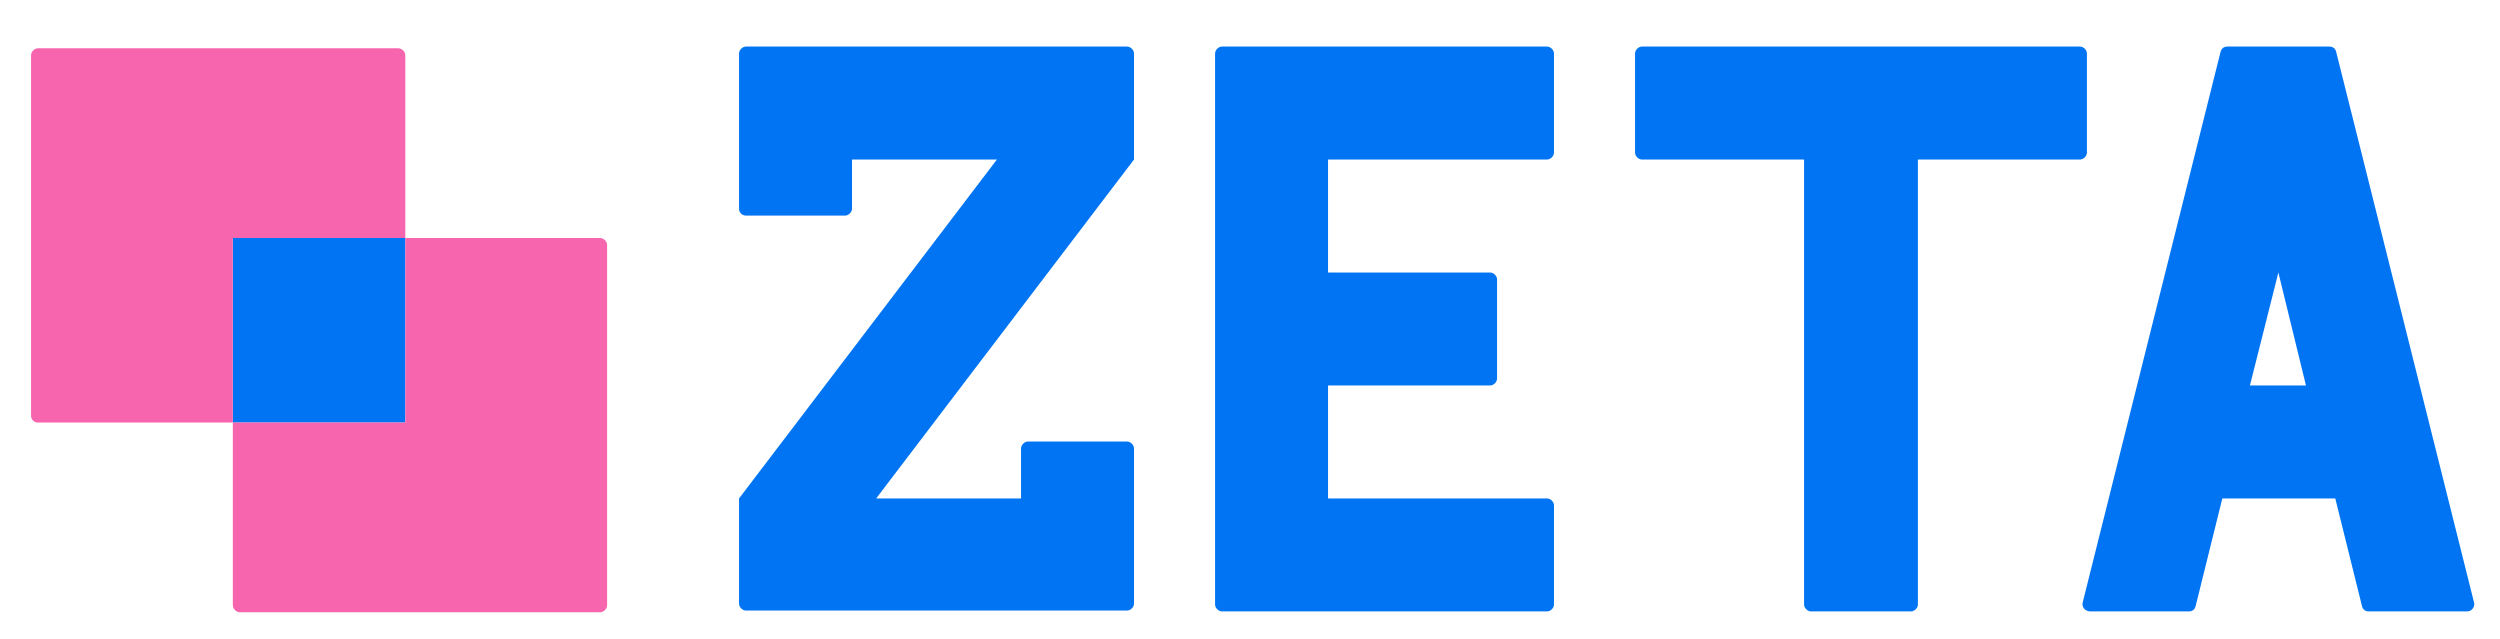 <?xml version="1.0" encoding="utf-8"?>
<!-- Generator: Adobe Illustrator 22.0.0, SVG Export Plug-In . SVG Version: 6.00 Build 0)  -->
<svg version="1.1" id="Layer_1" xmlns="http://www.w3.org/2000/svg" xmlns:xlink="http://www.w3.org/1999/xlink" x="0px" y="0px"
	 viewBox="0 0 289.9 74.1" style="enable-background:new 0 0 289.9 74.1;" xml:space="preserve">
<style type="text/css">
	.st0{fill:#0074F2;}
	.st1{fill:#F865AF;}
</style>
<g>
	<rect x="27" y="27.6" class="st0" width="20" height="21.4"/>
	<path class="st1" d="M47,27.6V49H27v21.2c0,0.4,0.4,0.8,0.8,0.8h41.8c0.4,0,0.8-0.4,0.8-0.8V28.4c0-0.4-0.4-0.8-0.8-0.8H47z"/>
	<path class="st1" d="M47,27.6V6.4c0-0.4-0.4-0.8-0.8-0.8H4.4C4,5.6,3.6,6,3.6,6.4v41.8C3.6,48.7,4,49,4.4,49H27V27.6H47z"/>
</g>
<g>
	<path class="st0" d="M85.7,24.2v-18c0-0.4,0.4-0.8,0.8-0.8h44.2c0.4,0,0.8,0.4,0.8,0.8v12.3l-29.9,39.3h16.8V52
		c0-0.4,0.4-0.8,0.8-0.8h11.5c0.4,0,0.8,0.4,0.8,0.8v18c0,0.4-0.4,0.8-0.8,0.8H86.5c-0.4,0-0.8-0.4-0.8-0.8V57.8l29.9-39.3H98.8v5.7
		c0,0.4-0.4,0.8-0.8,0.8H86.5C86.1,25,85.7,24.7,85.7,24.2z"/>
	<path class="st0" d="M140.9,70.1V6.2c0-0.4,0.4-0.8,0.8-0.8h37.7c0.4,0,0.8,0.4,0.8,0.8v11.5c0,0.4-0.4,0.8-0.8,0.8H154v13.1h18.8
		c0.4,0,0.8,0.4,0.8,0.8v11.5c0,0.4-0.4,0.8-0.8,0.8H154v13.1h25.4c0.4,0,0.8,0.4,0.8,0.8v11.5c0,0.4-0.4,0.8-0.8,0.8h-37.7
		C141.3,70.9,140.9,70.5,140.9,70.1z"/>
	<path class="st0" d="M209.2,70.1V18.5h-18.8c-0.4,0-0.8-0.4-0.8-0.8V6.2c0-0.4,0.4-0.8,0.8-0.8h50.8c0.4,0,0.8,0.4,0.8,0.8v11.5
		c0,0.4-0.4,0.8-0.8,0.8h-18.8v51.6c0,0.4-0.4,0.8-0.8,0.8H210C209.6,70.9,209.2,70.5,209.2,70.1z"/>
	<path class="st0" d="M241.5,69.9l16-63.9c0.1-0.4,0.4-0.6,0.8-0.6h11.8c0.4,0,0.7,0.2,0.8,0.6l16,63.9c0.1,0.5-0.3,1-0.8,1h-11.4
		c-0.4,0-0.7-0.2-0.8-0.6l-3.1-12.5h-13.1l-3.1,12.5c-0.1,0.4-0.4,0.6-0.8,0.6h-11.4C241.8,70.9,241.4,70.4,241.5,69.9z M264.2,31.6
		l-3.3,13.1h6.5L264.2,31.6z"/>
</g>
</svg>
